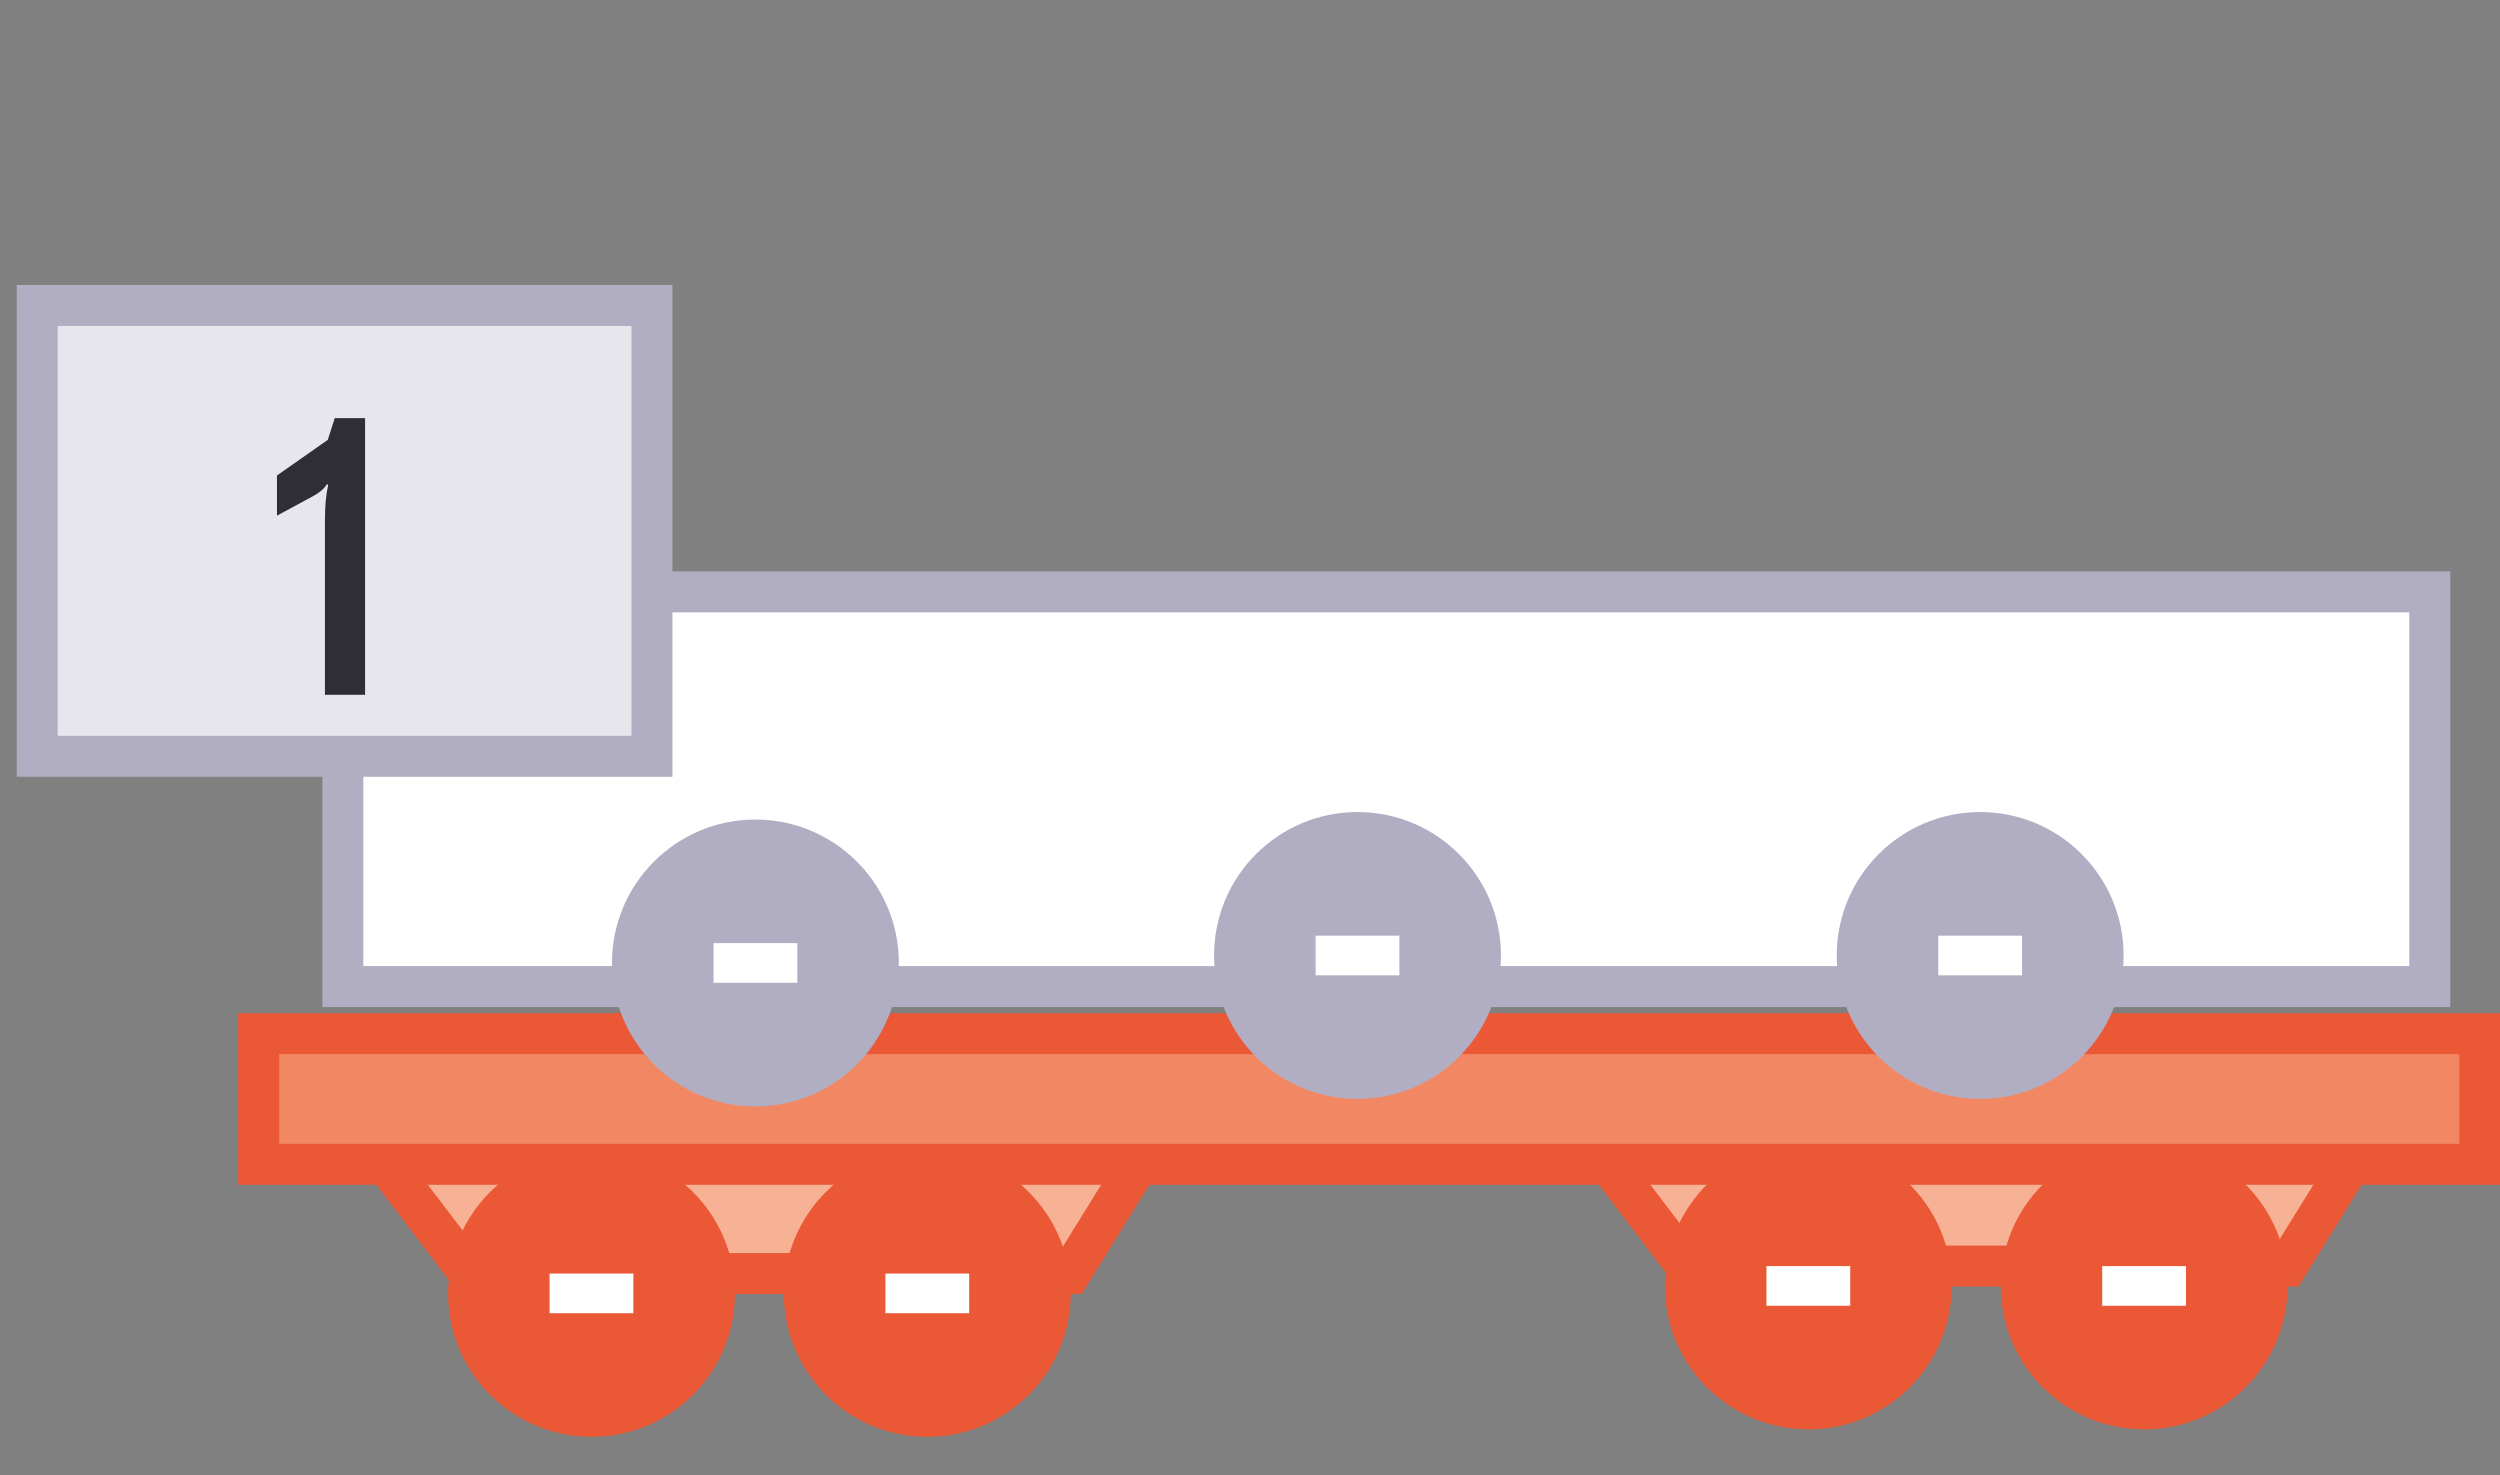 <svg width="61" height="36" viewBox="0 0 61 36" fill="none" xmlns="http://www.w3.org/2000/svg">
<rect x="0" y="0" width="61" height="36" fill="#808080" stroke="none"/>
<rect x="8.366" y="14.441" width="50.921" height="9.632" fill="white" stroke="#B1ADC2"/>
<path d="M11.461 31.075L8.703 27.455H28.356L26.114 31.075H11.461Z" fill="#F7B296" stroke="#EB5835"/>
<path d="M41.152 30.893L38.394 27.273H58.047L55.805 30.893H41.152Z" fill="#F7B296" stroke="#EB5835"/>
<circle cx="14.433" cy="31.559" r="3.5" fill="#EB5835"/>
<circle cx="44.123" cy="31.377" r="3.5" fill="#EB5835"/>
<circle cx="22.626" cy="31.559" r="3.5" fill="#EB5835"/>
<circle cx="52.317" cy="31.377" r="3.5" fill="#EB5835"/>
<rect x="21.604" y="31.075" width="2.044" height="0.968" fill="white"/>
<rect x="51.294" y="30.893" width="2.044" height="0.968" fill="white"/>
<rect x="13.41" y="31.075" width="2.044" height="0.968" fill="white"/>
<rect x="43.101" y="30.893" width="2.044" height="0.968" fill="white"/>
<rect x="6.312" y="25.222" width="54.195" height="3.187" fill="#F18863" stroke="#EB5835"/>
<circle cx="18.432" cy="23.497" r="3" fill="#B1ADC2" stroke="#B1ADC2"/>
<rect x="17.41" y="23.012" width="2.044" height="0.968" fill="white"/>
<circle cx="33.123" cy="23.314" r="3" fill="#B1ADC2" stroke="#B1ADC2"/>
<rect x="32.101" y="22.83" width="2.044" height="0.968" fill="white"/>
<circle cx="48.316" cy="23.314" r="3" fill="#B1ADC2" stroke="#B1ADC2"/>
<rect x="47.294" y="22.83" width="2.044" height="0.968" fill="white"/>
<rect x="0.908" y="7.453" width="15" height="11" fill="#E8E6ED"/>
<rect x="0.908" y="7.453" width="15" height="11" stroke="#B1ADC2"/>
<path d="M8.908 10.203V16.953H7.928V12.703C7.928 12.349 7.955 12.059 8.008 11.832L7.978 11.812C7.912 11.926 7.788 12.029 7.608 12.123L6.758 12.582V11.602L7.998 10.732L8.168 10.203H8.908Z" fill="#2F2E34"/>
</svg>

